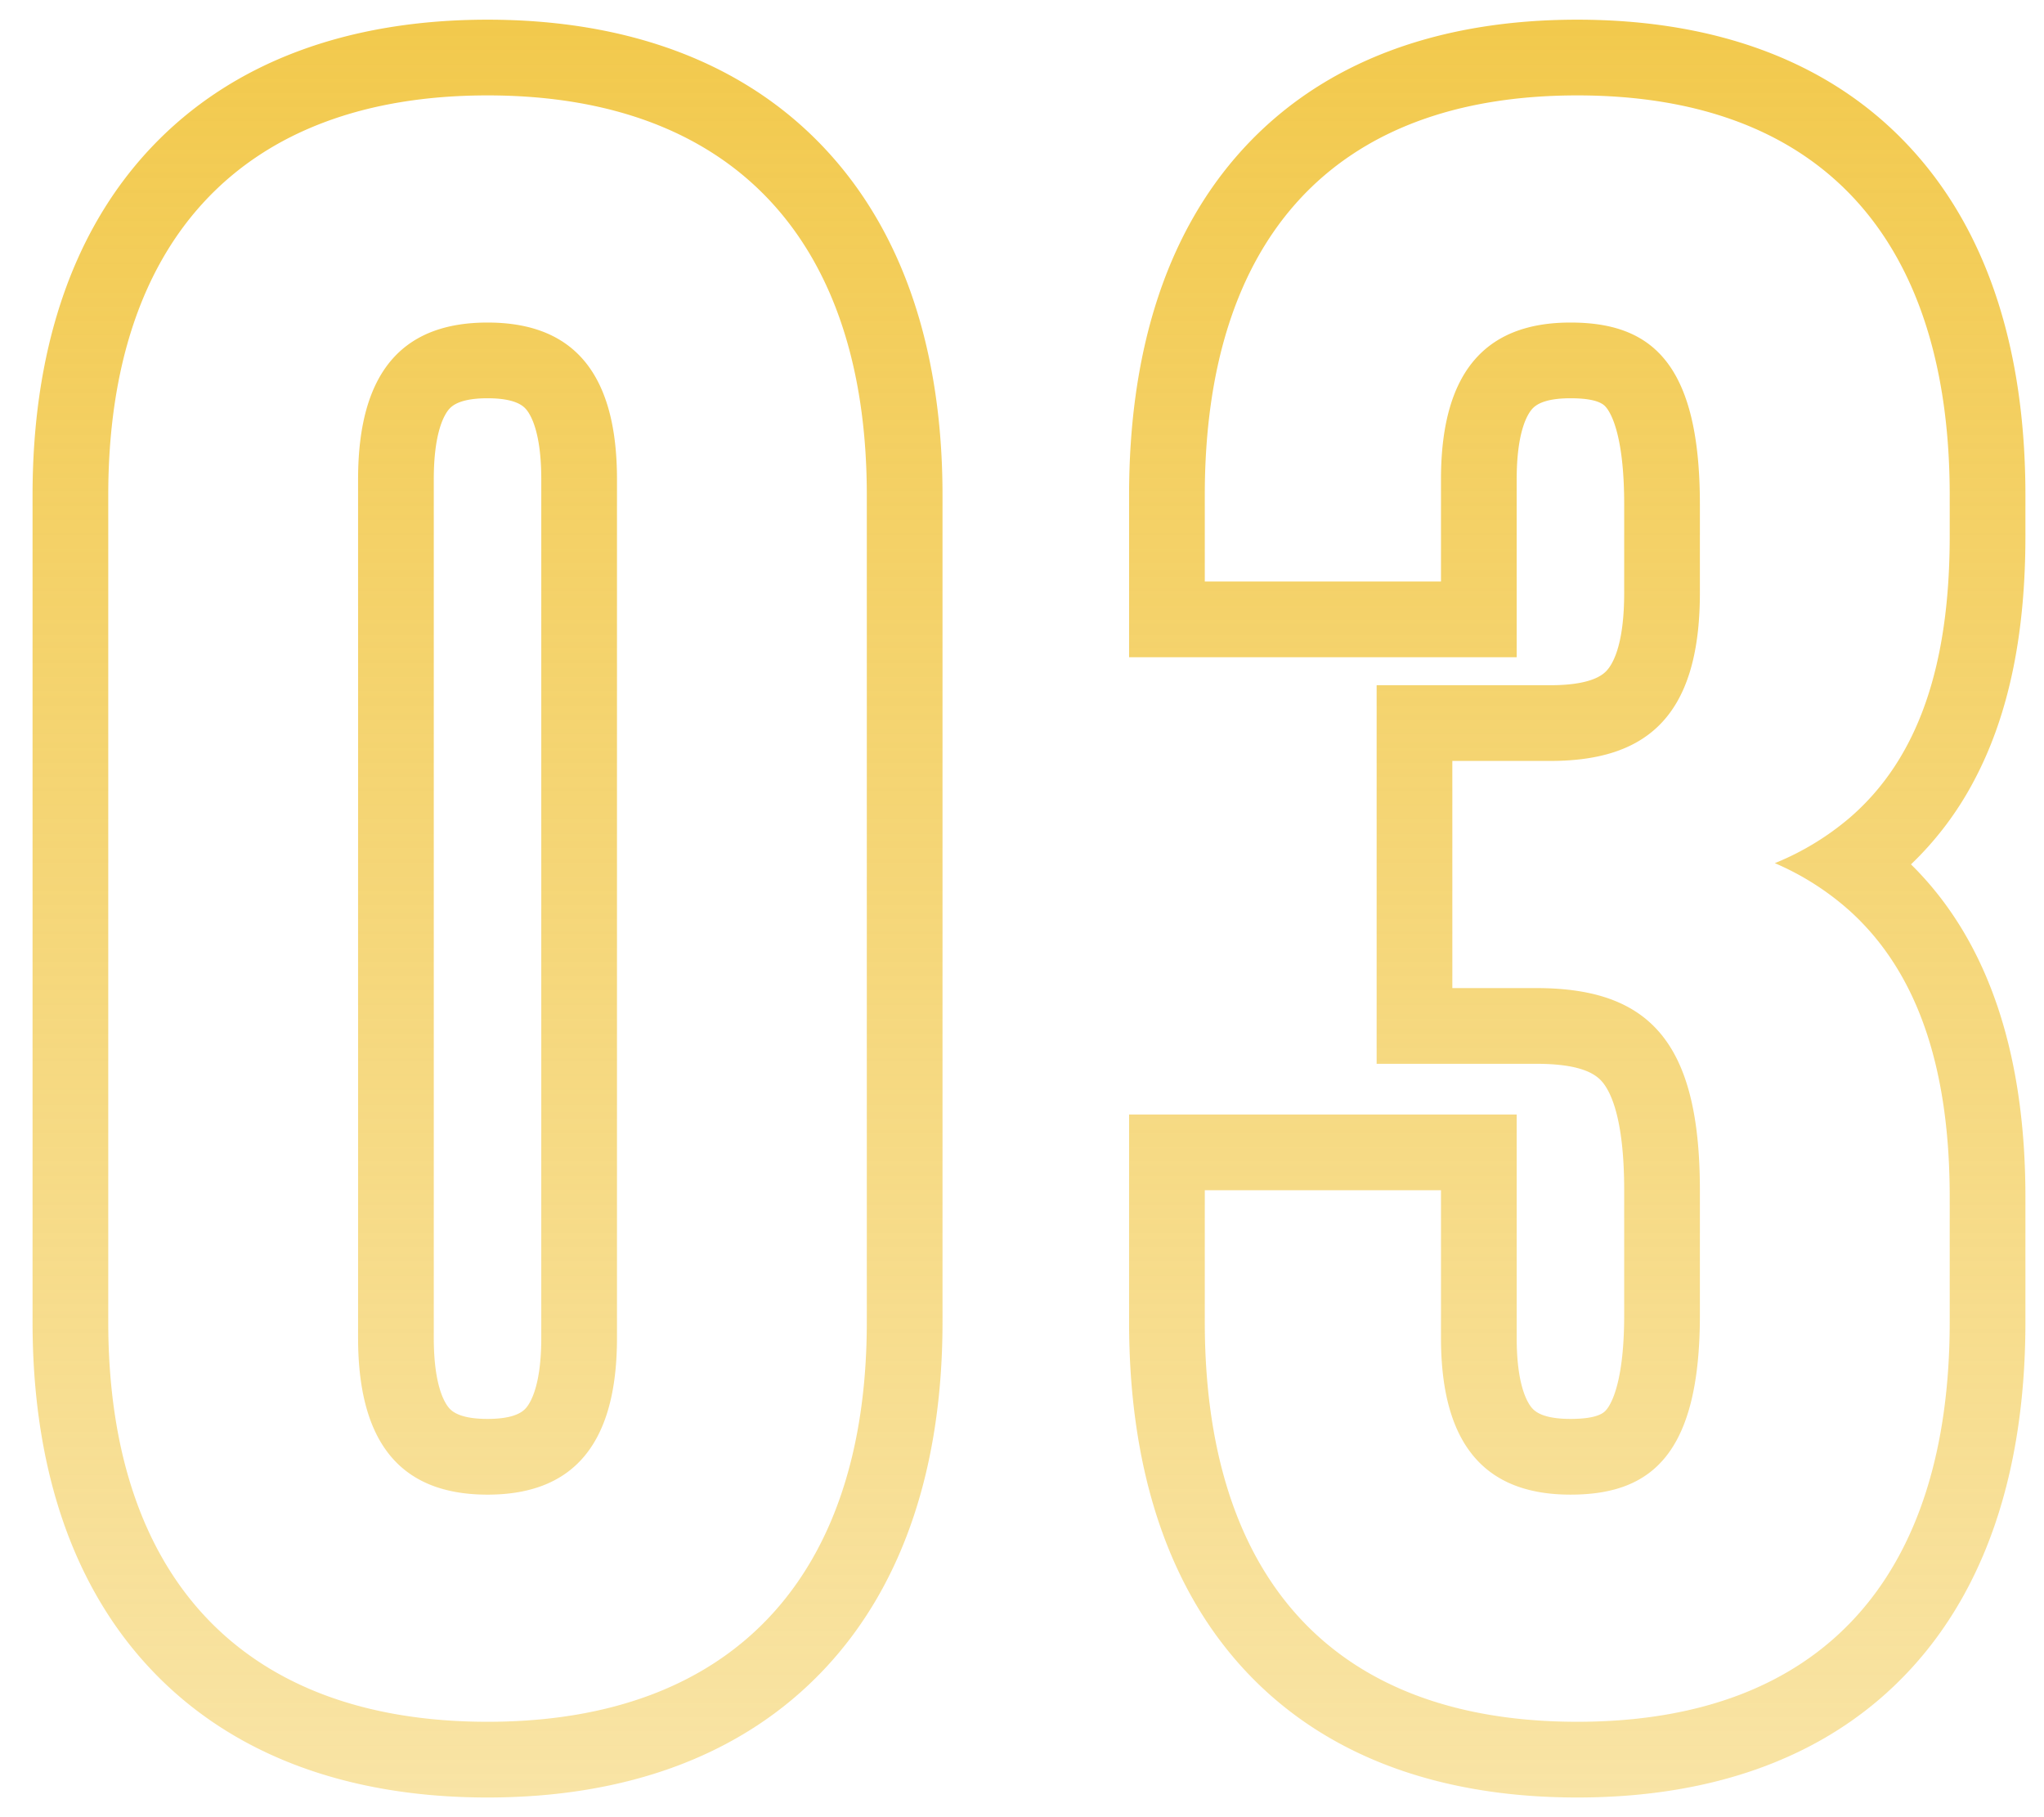 <svg width="54" height="48" fill="none" xmlns="http://www.w3.org/2000/svg"><path fill-rule="evenodd" clip-rule="evenodd" d="M11.87 10.801c-.129.144-.41.607-.41 1.859v22.68c0 1.252.281 1.714.41 1.859.091.101.314.281 1.01.281s.918-.18 1.01-.281c.129-.145.41-.607.41-1.859V12.66c0-1.252-.281-1.715-.41-1.859-.091-.101-.314-.281-1.01-.281s-.919.18-1.01.281zm-7.886 33.29C1.835 41.81.86 38.614.86 34.92V13.08c0-3.694.975-6.89 3.124-9.171C6.15 1.609 9.242.52 12.88.52c3.638 0 6.73 1.088 8.896 3.389C23.925 6.19 24.9 9.386 24.9 13.08v21.84c0 3.694-.975 6.89-3.124 9.171-2.166 2.3-5.258 3.389-8.896 3.389-3.638 0-6.73-1.088-8.896-3.389zM36.369 18.1h4.58c.981 0 1.336-.22 1.48-.367.154-.155.48-.641.48-2.073v-2.34c0-1.742-.32-2.367-.473-2.555-.061-.074-.208-.245-.947-.245-.696 0-.918.18-1.01.281-.129.144-.41.607-.41 1.859v4.7h-10.24v-4.28c0-3.668.917-6.862 3.016-9.151C34.97 1.61 38.029.52 41.669.52c3.64 0 6.7 1.09 8.824 3.409 2.1 2.289 3.016 5.483 3.016 9.151v1.08c0 2.442-.387 4.628-1.35 6.447a8.596 8.596 0 01-1.673 2.225c2.205 2.172 3.023 5.332 3.023 8.788v3.3c0 3.668-.917 6.862-3.016 9.151-2.125 2.319-5.184 3.409-8.824 3.409-3.64 0-6.7-1.09-8.824-3.408-2.099-2.29-3.016-5.484-3.016-9.152v-5.48h10.24v5.9c0 1.252.281 1.714.41 1.859.092.101.314.281 1.01.281.74 0 .892-.172.953-.246.148-.18.467-.788.467-2.494v-3.3c0-1.813-.325-2.556-.572-2.854-.167-.2-.539-.486-1.748-.486h-4.22v-10zm12.49 5.952a7.246 7.246 0 00-1.97-1.252 7.246 7.246 0 001.995-1.214c1.794-1.558 2.625-4.007 2.625-7.426v-1.08c0-6.72-3.36-10.56-9.84-10.56s-9.84 3.84-9.84 10.56v2.28h6.24v-2.7c0-3 1.32-4.14 3.42-4.14 2.1 0 3.42 1.02 3.42 4.8v2.34c0 3.36-1.5 4.44-3.96 4.44h-2.58v6h2.22c3 0 4.32 1.44 4.32 5.34v3.3c0 3.72-1.32 4.74-3.42 4.74-2.1 0-3.42-1.14-3.42-4.14v-3.9h-6.24v3.48c0 6.72 3.36 10.56 9.84 10.56s9.84-3.84 9.84-10.56v-3.3c0-3.281-.783-5.886-2.65-7.568zM12.88 8.52c-2.1 0-3.42 1.14-3.42 4.14v22.68c0 3 1.32 4.14 3.42 4.14 2.1 0 3.42-1.14 3.42-4.14V12.66c0-3-1.32-4.14-3.42-4.14zm0 36.96c-6.48 0-10.02-3.84-10.02-10.56V13.08c0-6.72 3.54-10.56 10.02-10.56 6.48 0 10.02 3.84 10.02 10.56v21.84c0 6.72-3.54 10.56-10.02 10.56z" fill="url(#paint0_linear_34_2)"/><defs><linearGradient id="paint0_linear_34_2" x1="30" y1="0" x2="30" y2="48" gradientUnits="userSpaceOnUse"><stop stop-color="#F2C94C"/><stop offset="1" stop-color="#F2C94C" stop-opacity=".5"/></linearGradient></defs></svg>